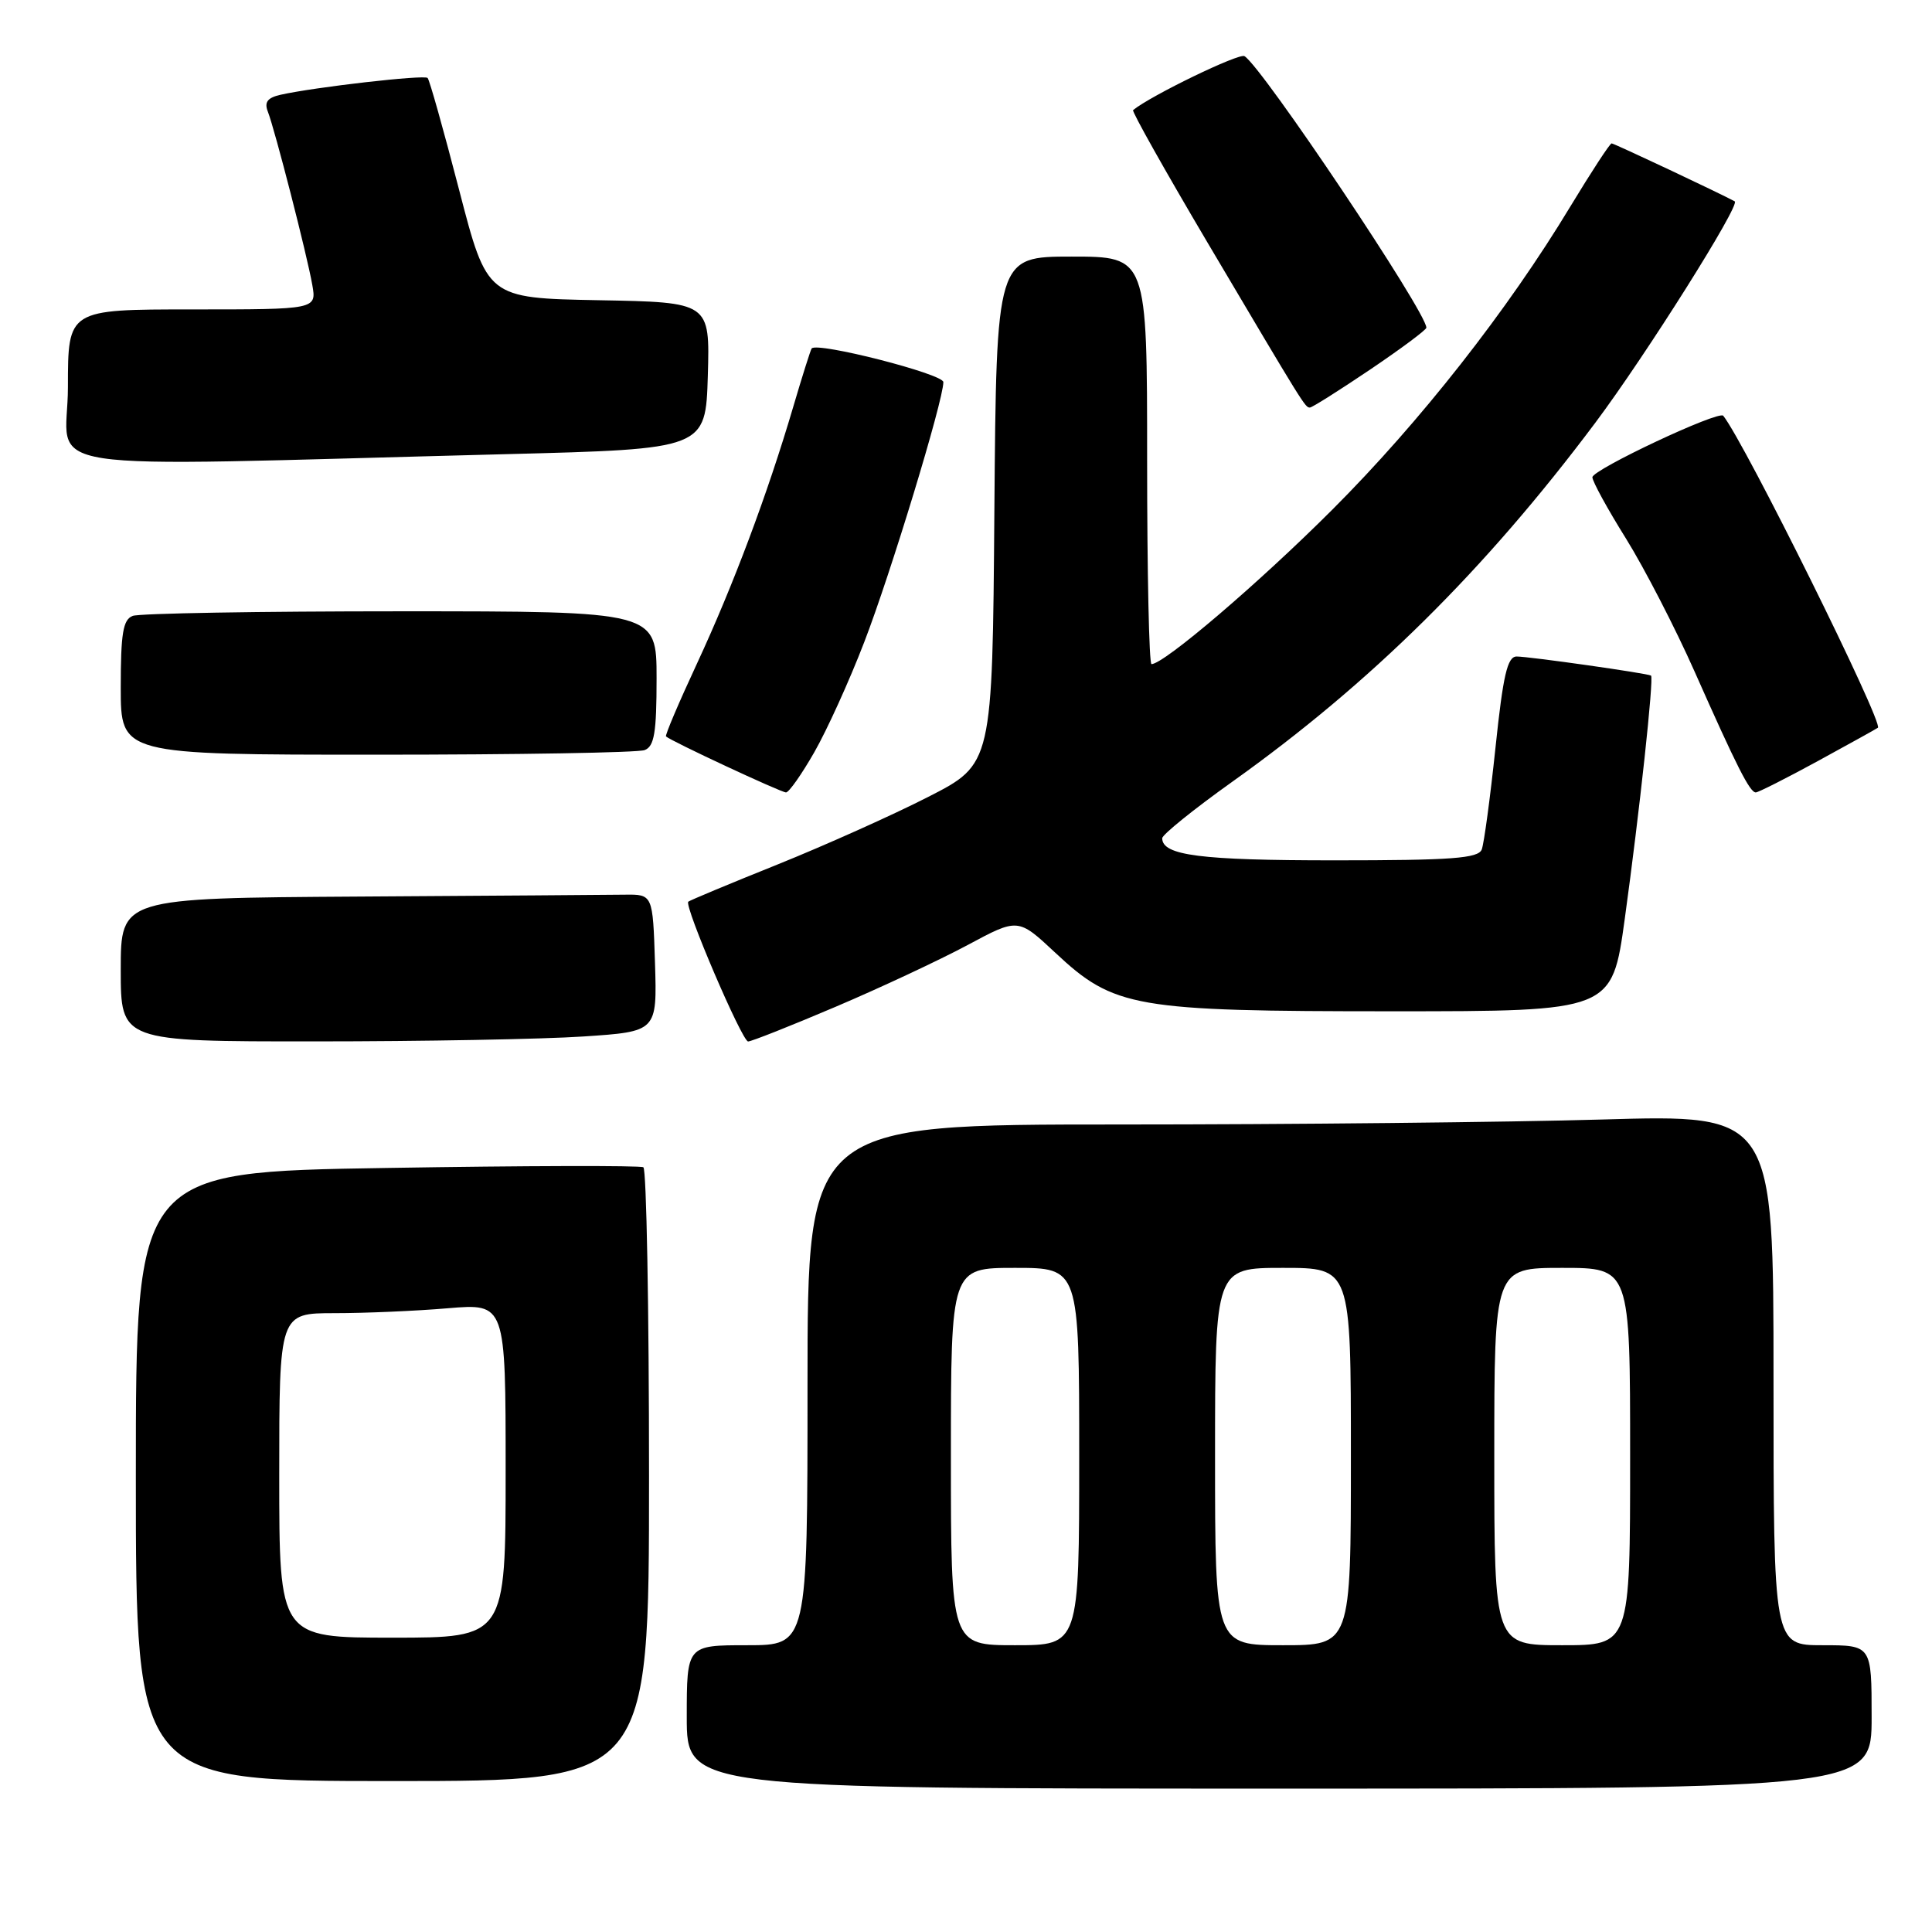 <?xml version="1.0" encoding="UTF-8" standalone="no"?>
<!DOCTYPE svg PUBLIC "-//W3C//DTD SVG 1.1//EN" "http://www.w3.org/Graphics/SVG/1.1/DTD/svg11.dtd" >
<svg xmlns="http://www.w3.org/2000/svg" xmlns:xlink="http://www.w3.org/1999/xlink" version="1.1" viewBox="0 0 256 256">
 <g >
 <path fill="currentColor"
d=" M 248.00 227.50 C 248.00 218.00 248.00 218.00 241.50 218.00 C 235.00 218.00 235.00 218.00 235.00 182.84 C 235.00 147.68 235.00 147.68 212.34 148.34 C 199.87 148.70 171.07 149.00 148.34 149.00 C 107.00 149.00 107.00 149.00 107.00 183.50 C 107.00 218.00 107.00 218.00 99.00 218.00 C 91.00 218.00 91.00 218.00 91.00 227.50 C 91.00 237.00 91.00 237.00 169.50 237.00 C 248.00 237.00 248.00 237.00 248.00 227.50 Z  M 86.00 195.56 C 86.00 173.32 85.66 154.92 85.25 154.67 C 84.84 154.42 69.54 154.46 51.25 154.76 C 18.00 155.29 18.00 155.29 18.00 195.65 C 18.00 236.00 18.00 236.00 52.00 236.00 C 86.00 236.00 86.00 236.00 86.00 195.56 Z  M 77.29 137.34 C 87.07 136.69 87.07 136.69 86.79 127.60 C 86.50 118.50 86.50 118.50 82.75 118.55 C 80.69 118.58 64.83 118.69 47.50 118.80 C 16.00 119.00 16.00 119.00 16.00 128.50 C 16.00 138.00 16.00 138.00 41.75 137.99 C 55.91 137.99 71.90 137.70 77.29 137.34 Z  M 110.71 133.41 C 116.64 130.89 124.52 127.20 128.20 125.23 C 134.90 121.63 134.90 121.63 139.83 126.24 C 147.63 133.54 150.28 134.00 184.48 134.00 C 213.60 134.00 213.60 134.00 215.29 121.75 C 217.24 107.63 219.17 89.79 218.77 89.52 C 218.32 89.22 202.62 86.99 200.96 86.99 C 199.74 87.00 199.17 89.43 198.16 99.06 C 197.46 105.70 196.64 111.77 196.34 112.56 C 195.88 113.74 192.38 114.00 176.83 114.00 C 159.04 114.00 154.00 113.35 154.00 111.07 C 154.00 110.60 158.16 107.24 163.25 103.61 C 181.61 90.53 196.75 75.56 211.40 56.00 C 218.07 47.09 230.65 27.12 229.86 26.68 C 228.00 25.66 213.87 19.00 213.55 19.00 C 213.32 19.00 210.88 22.74 208.11 27.31 C 199.75 41.16 188.17 55.90 176.54 67.53 C 166.82 77.25 154.23 88.00 152.58 88.00 C 152.26 88.00 152.00 75.85 152.00 61.00 C 152.00 34.00 152.00 34.00 142.01 34.00 C 132.03 34.00 132.03 34.00 131.76 67.63 C 131.50 101.25 131.50 101.25 123.00 105.59 C 118.33 107.98 109.33 112.01 103.00 114.56 C 96.67 117.10 91.36 119.32 91.20 119.48 C 90.63 120.03 98.33 138.00 99.13 138.00 C 99.56 138.00 104.77 135.94 110.71 133.41 Z  M 107.89 99.69 C 109.57 96.76 112.55 90.20 114.51 85.10 C 118.00 76.07 125.00 53.06 125.00 50.63 C 125.00 49.55 108.29 45.28 107.55 46.17 C 107.41 46.35 106.29 49.88 105.08 54.00 C 101.68 65.52 97.17 77.55 92.36 87.91 C 89.95 93.09 88.10 97.44 88.25 97.58 C 88.82 98.16 103.49 105.00 104.15 105.00 C 104.54 105.00 106.22 102.61 107.89 99.69 Z  M 240.88 100.84 C 245.07 98.55 248.65 96.57 248.83 96.43 C 249.61 95.83 231.22 58.72 228.34 55.09 C 227.75 54.35 211.00 62.23 211.00 63.24 C 211.00 63.78 213.00 67.44 215.45 71.36 C 217.89 75.29 221.98 83.21 224.54 88.98 C 230.13 101.58 231.86 105.00 232.65 105.00 C 232.98 105.00 236.68 103.13 240.88 100.84 Z  M 85.42 99.39 C 86.70 98.90 87.00 97.08 87.00 89.89 C 87.00 81.00 87.00 81.00 53.08 81.00 C 34.43 81.00 18.45 81.27 17.58 81.61 C 16.30 82.10 16.00 83.92 16.00 91.11 C 16.00 100.00 16.00 100.00 49.92 100.00 C 68.57 100.00 84.55 99.73 85.42 99.39 Z  M 67.00 60.18 C 93.50 59.50 93.50 59.50 93.79 49.78 C 94.07 40.05 94.07 40.05 79.31 39.78 C 64.55 39.50 64.55 39.50 60.83 25.14 C 58.78 17.24 56.91 10.57 56.66 10.33 C 56.22 9.88 41.71 11.54 37.16 12.56 C 35.44 12.95 35.00 13.54 35.49 14.79 C 36.42 17.17 40.69 33.80 41.38 37.75 C 41.95 41.00 41.95 41.00 25.48 41.00 C 9.00 41.00 9.00 41.00 9.00 51.29 C 9.00 62.91 2.02 61.84 67.00 60.18 Z  M 181.55 48.97 C 185.65 46.20 189.00 43.71 189.00 43.42 C 189.00 41.35 167.27 8.90 164.90 7.44 C 164.19 7.00 152.48 12.67 150.14 14.59 C 149.95 14.75 154.40 22.67 160.03 32.19 C 172.91 53.95 172.94 54.00 173.57 54.00 C 173.86 54.00 177.44 51.74 181.55 48.97 Z  M 126.00 193.00 C 126.00 168.00 126.00 168.00 134.50 168.00 C 143.00 168.00 143.00 168.00 143.00 193.00 C 143.00 218.00 143.00 218.00 134.50 218.00 C 126.00 218.00 126.00 218.00 126.00 193.00 Z  M 161.00 193.00 C 161.00 168.00 161.00 168.00 170.00 168.00 C 179.00 168.00 179.00 168.00 179.00 193.00 C 179.00 218.00 179.00 218.00 170.00 218.00 C 161.00 218.00 161.00 218.00 161.00 193.00 Z  M 198.00 193.00 C 198.00 168.00 198.00 168.00 207.00 168.00 C 216.00 168.00 216.00 168.00 216.00 193.00 C 216.00 218.00 216.00 218.00 207.00 218.00 C 198.00 218.00 198.00 218.00 198.00 193.00 Z  M 37.00 195.50 C 37.00 174.00 37.00 174.00 44.35 174.00 C 48.39 174.00 55.14 173.71 59.35 173.35 C 67.00 172.71 67.00 172.71 67.00 194.85 C 67.00 217.00 67.00 217.00 52.00 217.00 C 37.00 217.00 37.00 217.00 37.00 195.50 Z "/>
</g>
</svg>